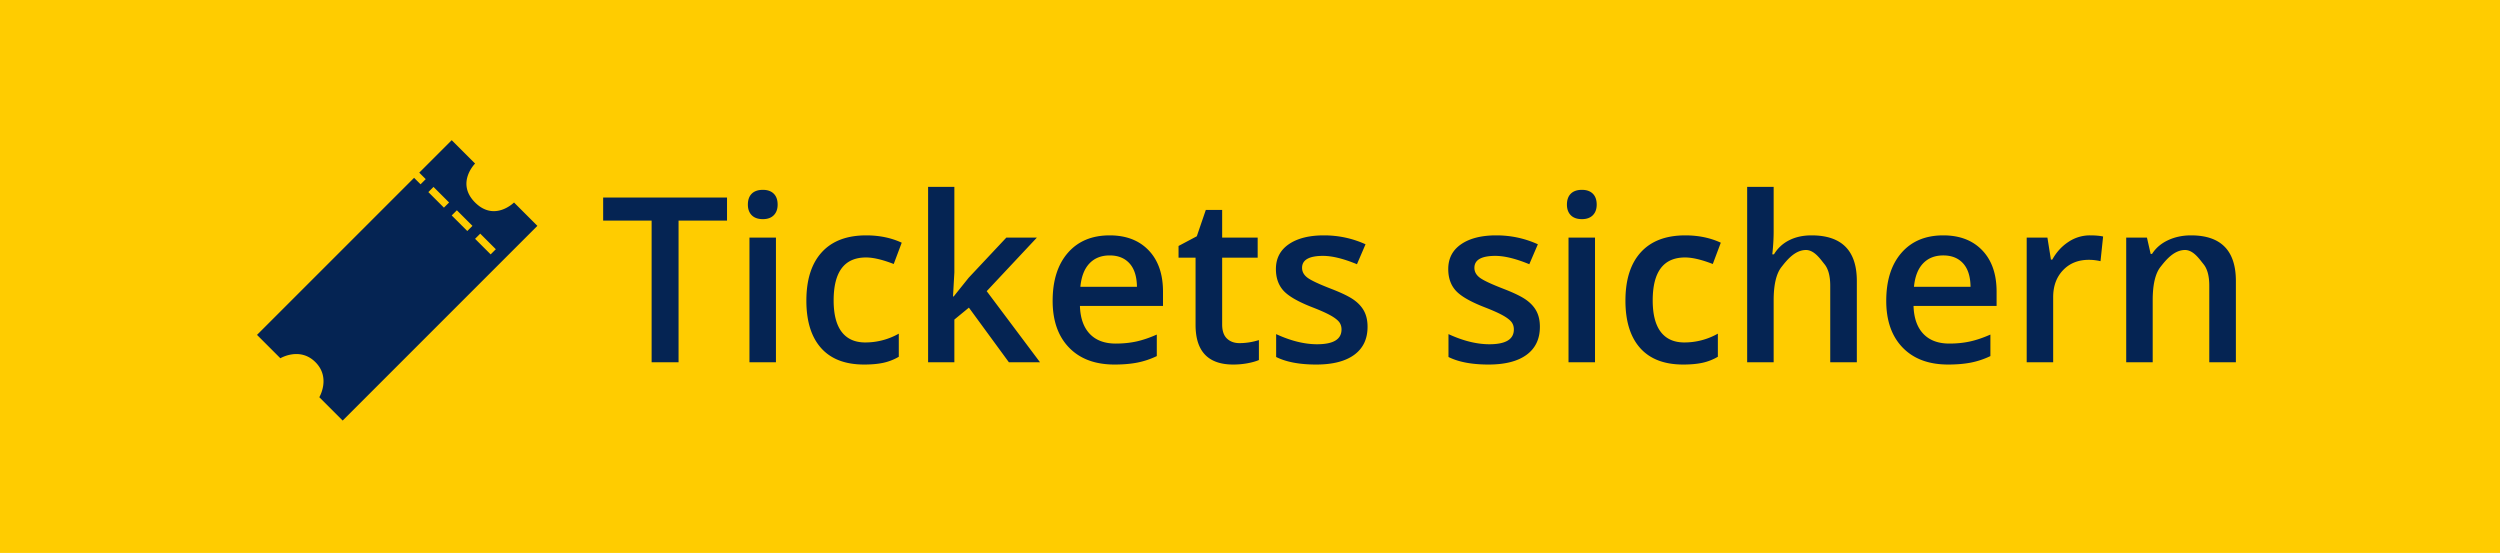 <svg xmlns="http://www.w3.org/2000/svg" width="321" height="71" fill="none"><path fill="#FC0" d="M0 0h321v71H0z"/><path fill="#052453" fill-rule="evenodd" d="m44 54 25-25-3-3s-2.5 2.5-5 0 0-5 0-5l-3-3-4.168 4.168.831.832-.663.663-.832-.831L33 43l3 3s2.5-1.5 4.5.5.5 4.5.5 4.5l3 3Zm11-29.337.663-.663 2 2-.663.663-2-2ZM58.663 27l-.663.663 2 2 .663-.663-2-2ZM61 30.663l.663-.663 2 2-.663.663-2-2ZM283.671 46.517v-9.841c0-1.235-.248-2.157-.745-2.764-.497-.608-1.286-1.812-2.366-1.812-1.438 0-2.489 1.325-3.155 2.173-.666.85-.999 2.273-.999 4.27v7.974h-3.401V30.511h2.663l.478 2.098h.173c.483-.762 1.168-1.35 2.055-1.765.888-.415 1.872-.623 2.953-.623 3.84 0 5.76 1.954 5.76 5.861v10.435h-3.416Zm-15.47-13.155c-1.361 0-2.463.444-3.307 1.331-.845.888-1.267 2.041-1.267 3.459v8.365h-3.4V30.511h2.662l.449 2.822h.174c.53-.955 1.223-1.713 2.076-2.272a4.934 4.934 0 0 1 2.757-.84c.685 0 1.25.049 1.694.145l-.333 3.169a6.472 6.472 0 0 0-1.505-.173Zm-21.245 9.501c.791.834 1.905 1.251 3.343 1.251.945 0 1.825-.089 2.641-.267.815-.179 1.691-.475 2.627-.89v2.764c-.83.396-1.67.675-2.519.839-.849.164-1.818.246-2.908.246-2.49 0-4.436-.726-5.84-2.178s-2.106-3.451-2.106-5.998c0-2.615.652-4.67 1.954-6.166 1.303-1.495 3.092-2.243 5.369-2.243 2.113 0 3.782.642 5.008 1.925 1.225 1.283 1.837 3.049 1.837 5.297v1.838h-10.665c.048 1.553.467 2.747 1.259 3.582Zm6.063-6.042c-.019-1.322-.337-2.323-.955-3.003-.617-.681-1.466-1.021-2.547-1.021-1.08 0-1.946.343-2.597 1.028-.652.685-1.04 1.684-1.165 2.996h7.264Zm-18.017-.145c0-1.235-.249-2.157-.745-2.764-.498-.608-1.286-1.812-2.367-1.812-1.428 0-2.477 1.327-3.147 2.181-.671.854-1.006 2.284-1.006 4.291v7.945h-3.401V23.998h3.401v5.717c0 .916-.058 1.896-.174 2.938h.217a4.724 4.724 0 0 1 1.932-1.795c.825-.424 1.788-.637 2.887-.637 3.879 0 5.818 1.954 5.818 5.861v10.435h-3.415v-9.841Zm-18.64-3.618c-2.769 0-4.154 1.838-4.154 5.514 0 1.794.345 3.143 1.035 4.045.69.902 1.701 1.353 3.032 1.353a8.704 8.704 0 0 0 4.298-1.129v2.967a6.742 6.742 0 0 1-1.946.767c-.69.154-1.527.231-2.511.231-2.422 0-4.262-.706-5.521-2.12-1.259-1.413-1.889-3.442-1.889-6.085 0-2.692.659-4.762 1.976-6.209s3.22-2.171 5.709-2.171c1.688 0 3.208.314 4.559.941l-1.028 2.735c-1.438-.559-2.624-.839-3.56-.839Zm-13.242-4.921c-.618 0-1.093-.166-1.426-.499-.332-.333-.499-.789-.499-1.368 0-.607.167-1.075.499-1.403.333-.328.808-.492 1.426-.492.598 0 1.064.164 1.397.492.332.328.499.796.499 1.403 0 .579-.167 1.035-.499 1.368-.333.333-.799.499-1.397.499Zm-10.044 8.958c1.322.512 2.282.98 2.88 1.404.598.425 1.042.915 1.332 1.469.289.555.434 1.218.434 1.99 0 1.563-.569 2.762-1.708 3.596-1.138.835-2.769 1.252-4.891 1.252-2.133 0-3.845-.323-5.138-.969v-2.938c1.881.868 3.633 1.302 5.253 1.302 2.094 0 3.141-.632 3.141-1.896 0-.405-.116-.742-.347-1.013-.232-.27-.613-.55-1.144-.839-.53-.289-1.269-.617-2.214-.984-1.843-.714-3.09-1.428-3.741-2.142-.651-.714-.977-1.64-.977-2.779 0-1.369.552-2.433 1.657-3.191 1.105-.757 2.607-1.136 4.508-1.136 1.882 0 3.662.382 5.34 1.144l-1.099 2.561c-1.728-.714-3.18-1.071-4.357-1.071-1.794 0-2.691.512-2.691 1.534 0 .502.234.926.702 1.274.467.347 1.488.825 3.06 1.432Zm-22.127 0c1.321.512 2.281.98 2.88 1.404.598.425 1.042.915 1.331 1.469.29.555.434 1.218.434 1.99 0 1.563-.569 2.762-1.707 3.596-1.139.835-2.77 1.252-4.892 1.252-2.132 0-3.845-.323-5.138-.969v-2.938c1.882.868 3.633 1.302 5.254 1.302 2.093 0 3.14-.632 3.14-1.896 0-.405-.116-.742-.347-1.013-.232-.27-.613-.55-1.143-.839-.531-.289-1.269-.617-2.215-.984-1.843-.714-3.089-1.428-3.741-2.142-.651-.714-.977-1.64-.977-2.779 0-1.369.553-2.433 1.658-3.191 1.104-.757 2.607-1.136 4.508-1.136 1.881 0 3.661.382 5.34 1.144l-1.1 2.561c-1.727-.714-3.179-1.071-4.356-1.071-1.795 0-2.692.512-2.692 1.534 0 .502.234.926.702 1.274.468.347 1.488.825 3.061 1.432Zm-12.605 9.711c-3.223 0-4.834-1.698-4.834-5.094v-8.625h-2.185v-1.505l2.344-1.245 1.158-3.386h2.098v3.56h4.559v2.576h-4.559v8.567c0 .82.205 1.426.615 1.816.41.391.948.587 1.614.587.83 0 1.659-.131 2.489-.391v2.561c-.376.165-.861.302-1.454.413-.594.111-1.209.166-1.845.166Zm-18.423-3.943c.791.834 1.905 1.251 3.343 1.251.945 0 1.826-.089 2.641-.267.815-.179 1.691-.475 2.627-.89v2.764c-.83.396-1.67.675-2.519.839-.849.164-1.818.246-2.908.246-2.49 0-4.436-.726-5.84-2.178s-2.106-3.451-2.106-5.998c0-2.615.652-4.67 1.954-6.166 1.303-1.495 3.092-2.243 5.369-2.243 2.113 0 3.782.642 5.008 1.925 1.225 1.283 1.838 3.049 1.838 5.297v1.838h-10.666c.048 1.553.468 2.747 1.259 3.582Zm6.064-6.042c-.02-1.322-.338-2.323-.956-3.003-.617-.681-1.466-1.021-2.547-1.021-1.08 0-1.946.343-2.597 1.028-.652.685-1.04 1.684-1.165 2.996h7.265Zm-16.441 9.696-5.137-7.019-1.867 1.534v5.485h-3.372V23.998h3.372v10.985l-.174 3.082h.087l1.925-2.402 4.833-5.152h3.922l-6.44 6.874 6.846 9.132h-3.995Zm-18.35-13.459c-2.769 0-4.154 1.838-4.154 5.514 0 1.794.345 3.143 1.035 4.045.69.902 1.701 1.353 3.032 1.353a8.704 8.704 0 0 0 4.298-1.129v2.967a6.742 6.742 0 0 1-1.946.767c-.69.154-1.527.231-2.511.231-2.422 0-4.262-.706-5.521-2.12-1.259-1.413-1.889-3.442-1.889-6.085 0-2.692.659-4.762 1.976-6.209s3.22-2.171 5.709-2.171c1.688 0 3.208.314 4.558.941l-1.027 2.735c-1.438-.559-2.624-.839-3.56-.839Zm-13.242-4.921c-.618 0-1.093-.166-1.426-.499-.332-.333-.499-.789-.499-1.368 0-.607.167-1.075.499-1.403.333-.328.808-.492 1.426-.492.598 0 1.064.164 1.396.492.333.328.5.796.5 1.403 0 .579-.167 1.035-.5 1.368-.332.333-.798.499-1.396.499Zm-10.825 18.38h-3.459V28.325h-6.223v-2.966H93.35v2.966h-6.223v18.192Zm12.504 0H96.23V30.511h3.401v16.006Zm105.168 0h-3.401V30.511h3.401v16.006Z" clip-rule="evenodd"/></svg>